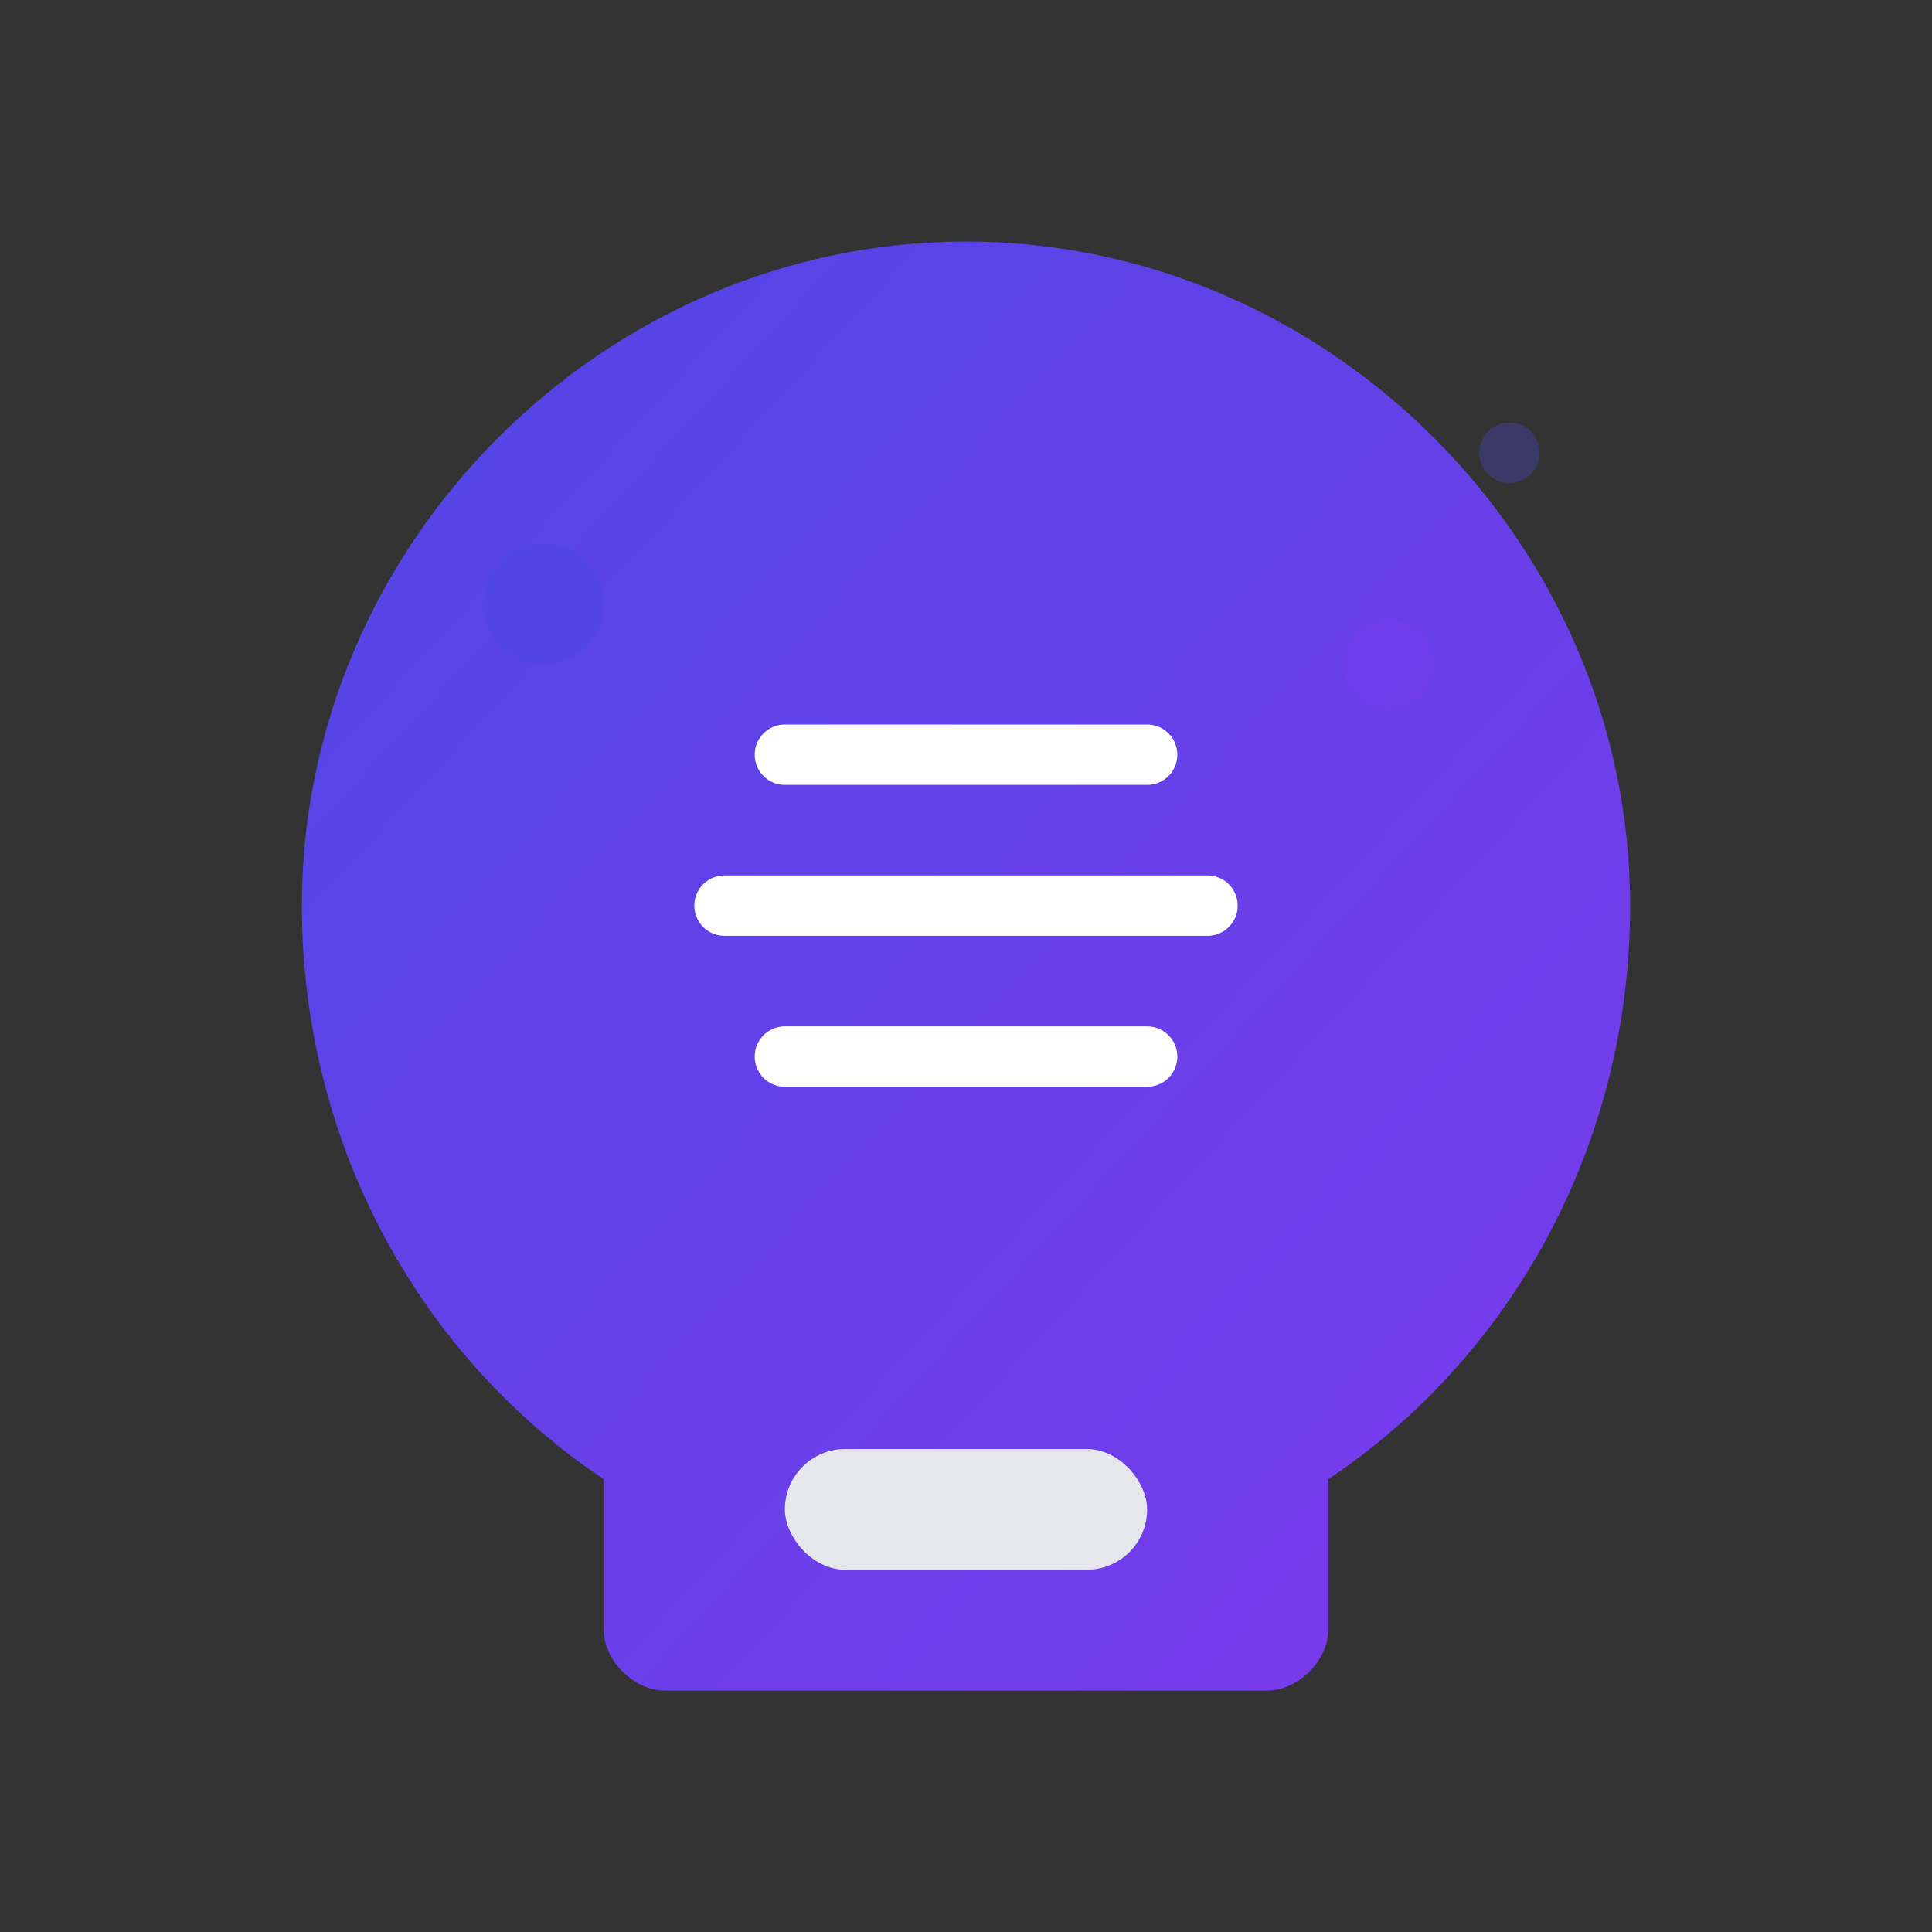 <svg xmlns="http://www.w3.org/2000/svg" viewBox="0 0 64 64" width="64" height="64">
  <rect x="0" y="0" width="64" height="64" fill="#333333" stroke="none"/>
  <defs>
    <linearGradient id="brainGradient" x1="0%" y1="0%" x2="100%" y2="100%">
      <stop offset="0%" style="stop-color:#4F46E5;stop-opacity:1" />
      <stop offset="100%" style="stop-color:#7C3AED;stop-opacity:1" />
    </linearGradient>
  </defs>
  <!-- Brain/thought bubble shape -->
  <path d="M32 8C20 8 10 18 10 30c0 8 4 15 10 19v5c0 1 1 2 2 2h20c1 0 2-1 2-2v-5c6-4 10-11 10-19C54 18 44 8 32 8z" fill="url(#brainGradient)"/>
  <!-- Lightbulb filament lines -->
  <path d="M26 25h12M24 30h16M26 35h12" stroke="white" stroke-width="2" stroke-linecap="round"/>
  <!-- Base of lightbulb -->
  <rect x="26" y="48" width="12" height="4" rx="2" fill="#E5E7EB"/>
  <!-- Thought dots -->
  <circle cx="18" cy="20" r="2" fill="#4F46E5" opacity="0.6"/>
  <circle cx="46" cy="22" r="1.5" fill="#7C3AED" opacity="0.4"/>
  <circle cx="50" cy="15" r="1" fill="#4F46E5" opacity="0.3"/>
</svg>